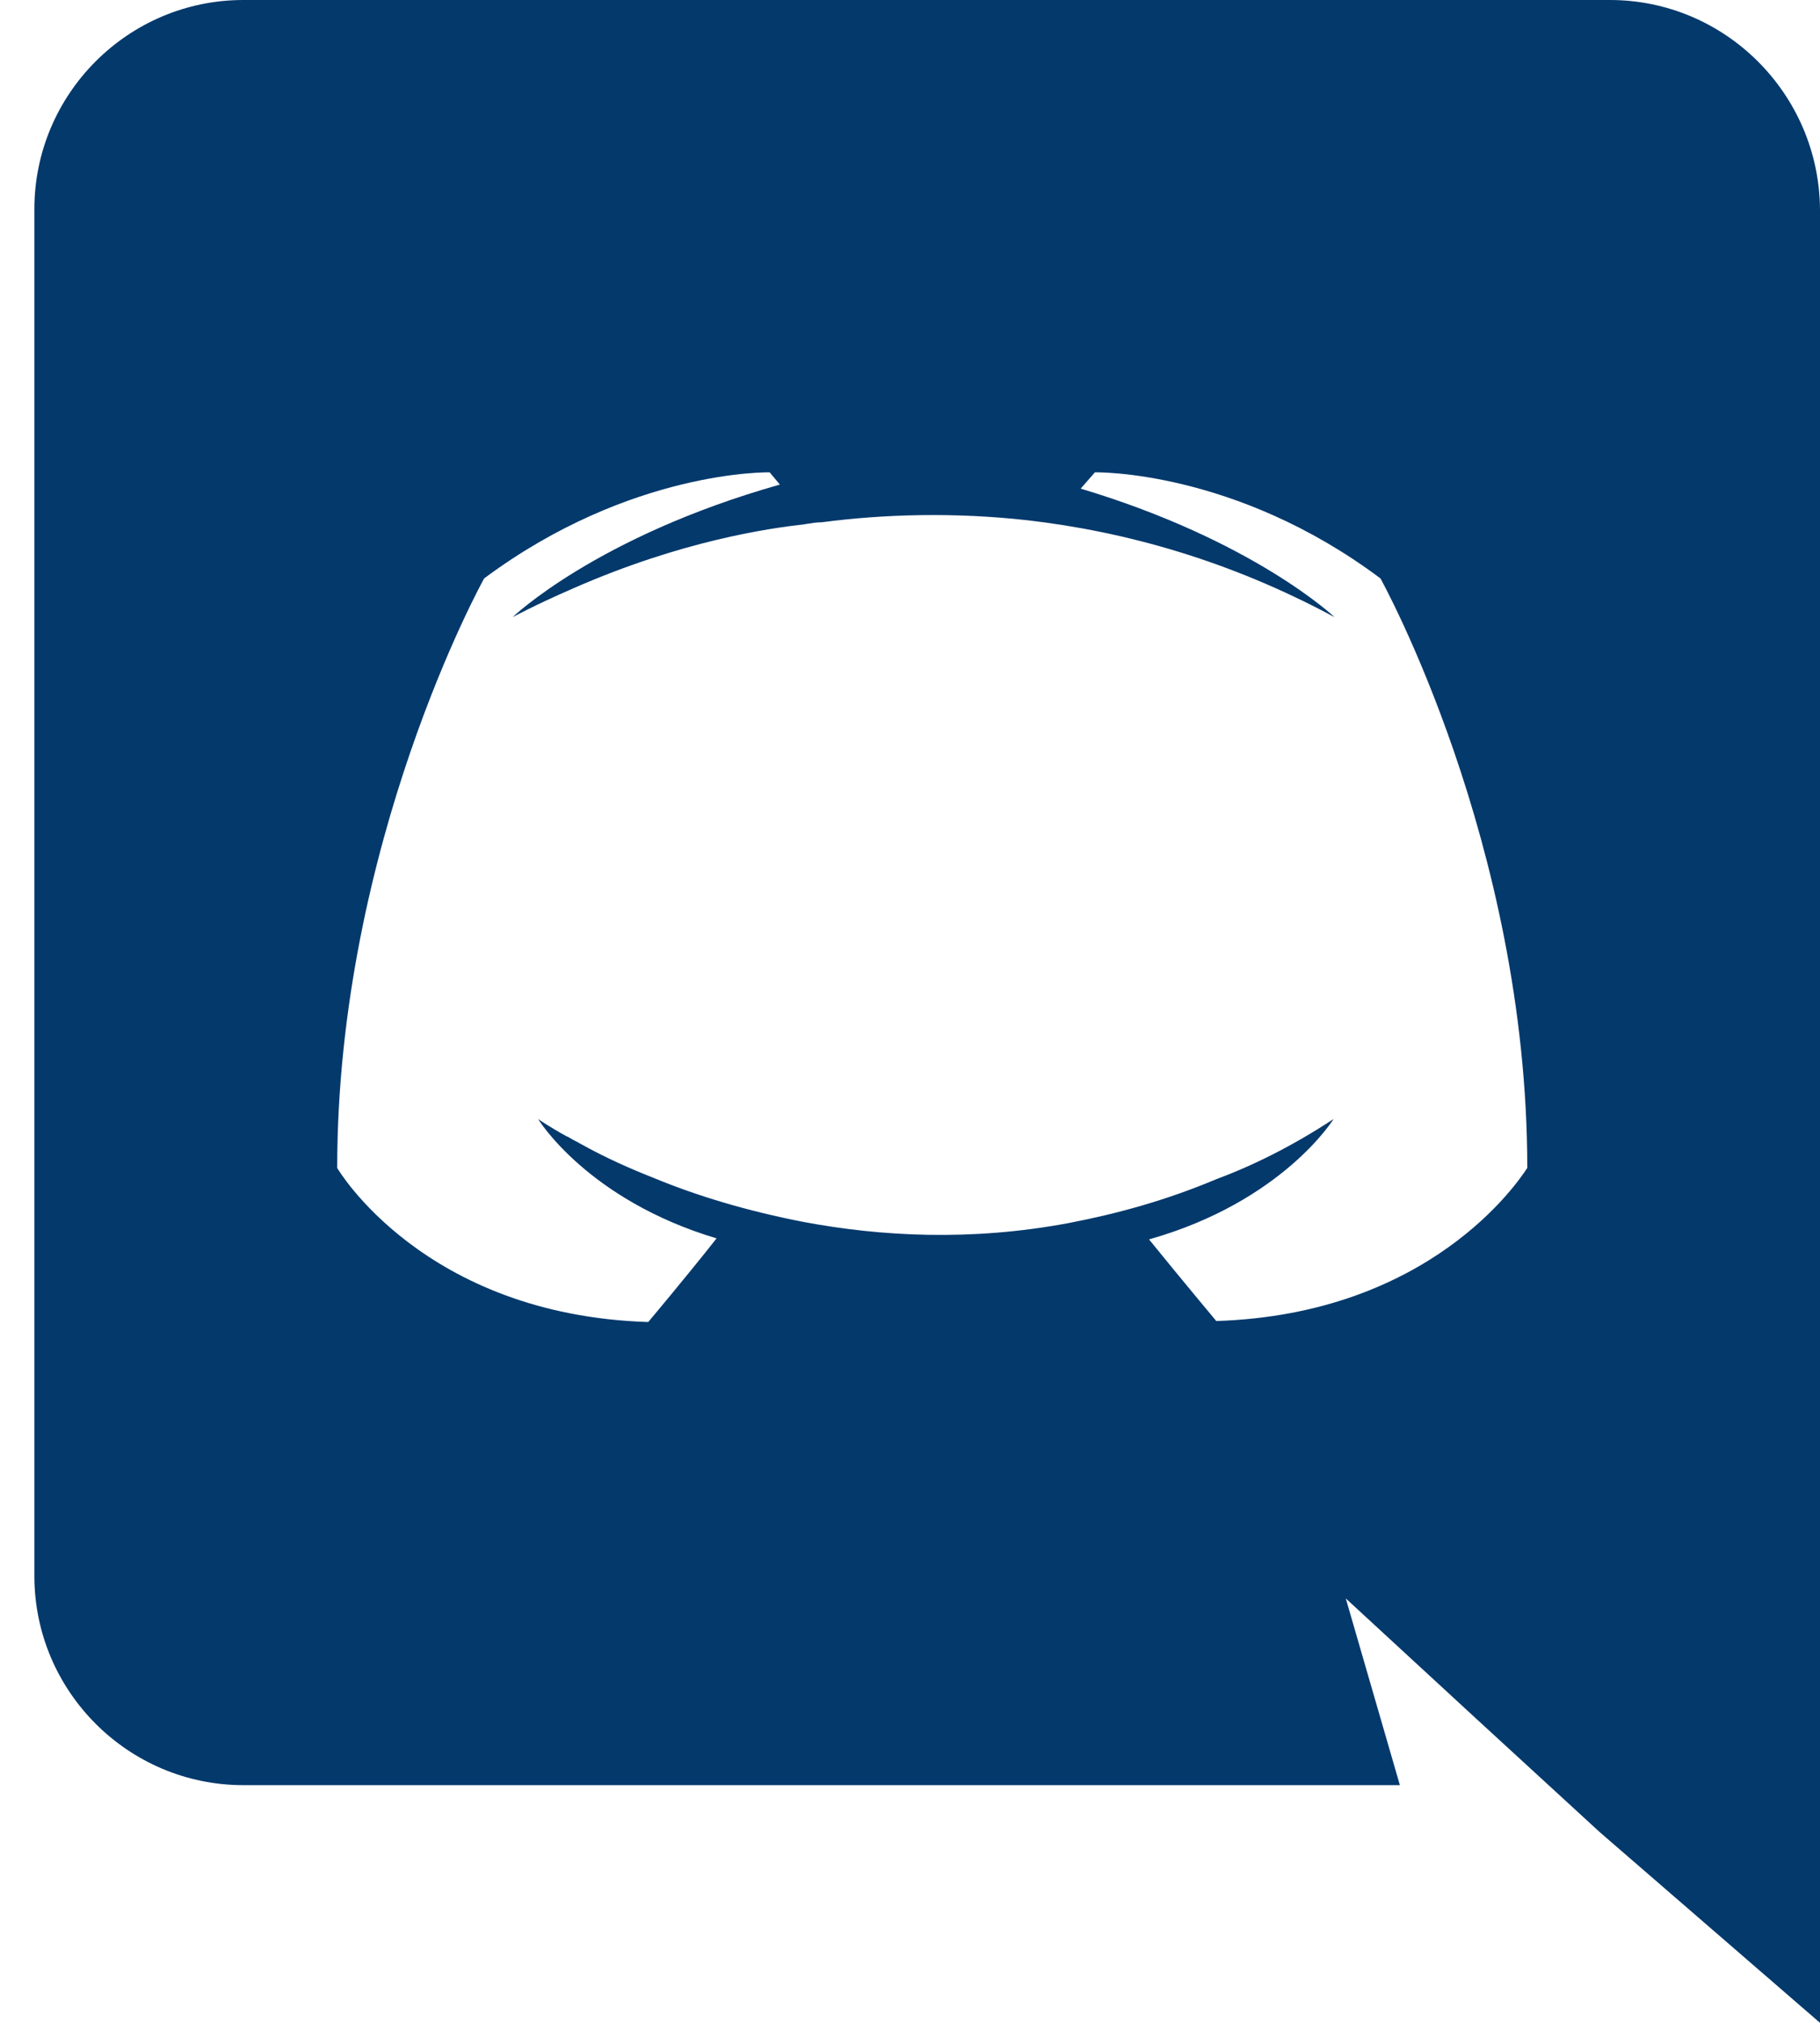 <svg width="18" height="20" viewBox="0 0 18 20" fill="none" xmlns="http://www.w3.org/2000/svg">
<path fill-rule="evenodd" clip-rule="evenodd" d="M2.407 0H15.922C17.062 0 17.99 0.928 18 2.068V20L15.821 18.114L14.601 16.994L13.31 15.804L13.845 17.65H2.407C1.268 17.65 0.34 16.722 0.34 15.582V2.068C0.34 0.928 1.268 0 2.407 0ZM11.364 12.254C11.666 12.627 12.029 13.061 12.029 13.061C14.141 12.994 15.012 11.687 15.098 11.558C15.103 11.551 15.105 11.548 15.105 11.548C15.105 8.331 13.653 5.719 13.653 5.719C12.211 4.639 10.829 4.67 10.829 4.67L10.688 4.831C12.402 5.345 13.199 6.102 13.199 6.102C12.15 5.537 11.121 5.255 10.163 5.144C9.437 5.063 8.741 5.083 8.126 5.164C8.073 5.164 8.028 5.172 7.977 5.18C7.97 5.181 7.962 5.183 7.955 5.184C7.602 5.224 6.744 5.345 5.665 5.819C5.292 5.981 5.07 6.102 5.07 6.102C5.07 6.102 5.897 5.305 7.713 4.791L7.612 4.67C7.612 4.67 6.24 4.639 4.788 5.719C4.788 5.719 3.335 8.331 3.335 11.548C3.335 11.548 4.183 13.001 6.411 13.071C6.411 13.071 6.785 12.627 7.087 12.244C5.806 11.861 5.322 11.064 5.322 11.064C5.322 11.064 5.423 11.135 5.605 11.236C5.611 11.236 5.617 11.239 5.626 11.245C5.631 11.248 5.637 11.252 5.645 11.256C5.66 11.266 5.675 11.273 5.69 11.281C5.705 11.289 5.721 11.296 5.736 11.306C5.988 11.447 6.24 11.558 6.472 11.649C6.885 11.82 7.38 11.972 7.955 12.083C8.711 12.224 9.599 12.274 10.567 12.093C11.041 12.002 11.525 11.871 12.029 11.659C12.382 11.528 12.775 11.336 13.189 11.064C13.189 11.064 12.685 11.881 11.364 12.254Z" fill="#04396C"/>
</svg>
